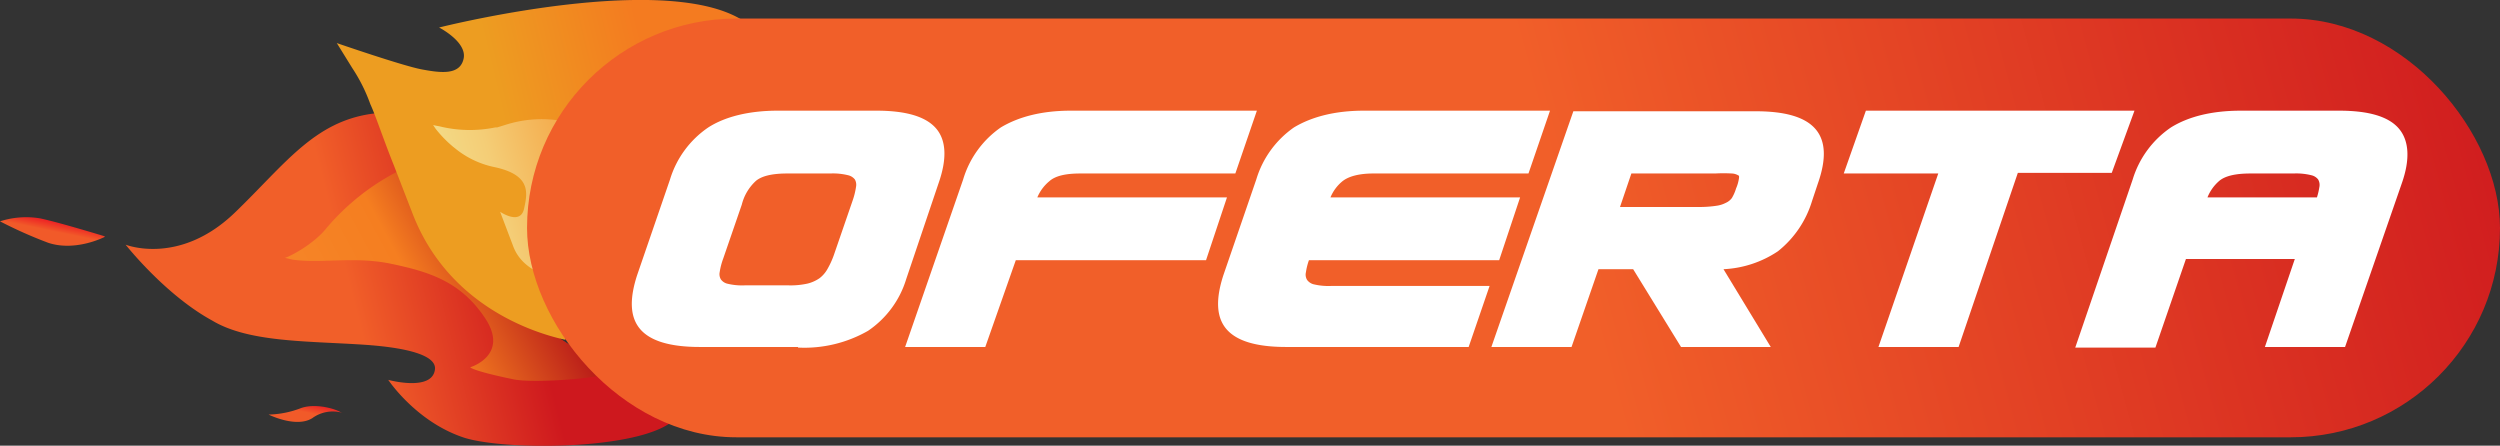 <svg xmlns="http://www.w3.org/2000/svg" xmlns:xlink="http://www.w3.org/1999/xlink" viewBox="0 0 417.9 74.5"><rect x="0" y="0" width="417.9" height="74.5" fill="#333333" stroke="none"/><defs/><defs><linearGradient id="Degradado_sin_nombre_314" x1="25.4" x2="82.7" y1="50" y2="50.9" gradientTransform="rotate(-15.2 63 30.8)" gradientUnits="userSpaceOnUse"><stop offset=".5" stop-color="#f15f29"/><stop offset="1" stop-color="#ce181e"/></linearGradient><linearGradient id="Degradado_sin_nombre_435" x1="36.7" x2="84.2" y1="58.9" y2="47.8" gradientTransform="rotate(-15.2 63 30.8)" gradientUnits="userSpaceOnUse"><stop offset=".2" stop-color="#f68628"/><stop offset=".6" stop-color="#f57e20"/><stop offset="1" stop-color="#bb1f19"/></linearGradient><linearGradient id="Degradado_sin_nombre_33" x1="-306.8" x2="-303.2" y1="375.4" y2="375.4" gradientTransform="rotate(-78.4 -314.9 3.9)" gradientUnits="userSpaceOnUse"><stop offset=".5" stop-color="#f15a29"/><stop offset="1" stop-color="#ed1c24"/></linearGradient><linearGradient id="Degradado_sin_nombre_33-2" x1="-285.7" x2="-282" y1="327.7" y2="327.7" xlink:href="#Degradado_sin_nombre_33"/><linearGradient id="Degradado_sin_nombre_445" x1="60.4" x2="124.3" y1="34.8" y2="36.6" gradientTransform="rotate(-15.2 63 30.8)" gradientUnits="userSpaceOnUse"><stop offset=".4" stop-color="#ed9d21"/><stop offset=".8" stop-color="#f47b20"/></linearGradient><linearGradient id="Degradado_sin_nombre_438" x1="66.5" x2="106.4" y1="39.2" y2="39" gradientTransform="rotate(-15.2 63 30.8)" gradientUnits="userSpaceOnUse"><stop offset="0" stop-color="#f3de8c"/><stop offset=".2" stop-color="#f3da86"/><stop offset=".4" stop-color="#f4cd76"/><stop offset=".6" stop-color="#f4b85c"/><stop offset=".9" stop-color="#f59a37"/><stop offset="1" stop-color="#f6871f"/></linearGradient><linearGradient id="Degradado_sin_nombre_314-2" x1="88.1" x2="417.9" y1="38.1" y2="38.1" xlink:href="#Degradado_sin_nombre_314"/><style>.cls-8{fill:#fff}</style></defs><g id="Capa_2" data-name="Capa 2"><g id="Capa_1-2" data-name="Capa 1"><path fill="url(#Degradado_sin_nombre_314)" d="M79 20.1a36.7 36.7 0 013.8 1.2 33 33 0 013 1.3c4.5 2.2 7.4 5.4 10 10.2v1.6l-1.2 12.5-1 9.7 4.6 3 15.3 9.6c-3.5 6-28.3 6.3-35.8 4-8.1-2.6-12.8-9.7-12.8-9.7s7.3 2 7.8-1.7c.3-1.9-2.8-3.6-12.2-4.2s-19-.4-25-4C27.6 49.3 21 40.9 21 40.9s9 3.6 18.3-5.4c8.3-8 13.2-15.2 23-16.5a25.6 25.6 0 013.8-.3A52.8 52.8 0 0179 20.1z"/><path fill="url(#Degradado_sin_nombre_435)" d="M83.1 21.2a31.2 31.2 0 012.8 1.4c4.2 2.5 7.3 6.2 9.8 11.8l-1.1 12.5-1 9.7 8.6 5.7c-2.1 1-13.2 1.8-16.4 1.1-6.8-1.4-7.2-2-7.2-2s6.6-2 2.5-8.2-9.5-7.8-15.7-9.1-11.6 0-16.5-.7l-1.3-.3c.4 0 4.7-2.1 7-5a39 39 0 0111.6-9.3 17 17 0 014-1.5c3.8-1 6.2-1.8 6-2.4 0-.2-.2-.3-.5-.4a6.6 6.6 0 00-1.2-.4c-3.6-.7-4.4-.2-4.4-.2a8.9 8.9 0 012.7-2.4l.6-.3a9.9 9.9 0 015.6-1 14.6 14.6 0 014.1 1z"/><path fill="url(#Degradado_sin_nombre_33)" d="M57.2 69a5.8 5.8 0 00-5 .9c-2.7 1.7-7.3-.6-7.3-.6a16 16 0 005.2-1c2.4-1 6 0 7 .7z"/><path fill="url(#Degradado_sin_nombre_33-2)" d="M17.5 39.6s-4.8 2.5-9.4 1A73.7 73.7 0 010 37a14.2 14.2 0 016.7-.5c3.3.7 10.8 3 10.8 3z"/><path fill="url(#Degradado_sin_nombre_445)" d="M126.7 5.5L98 19.8 96.9 32l-.2 1.6-1.2 13.1-1 10.1c-6-1.3-19.7-6.1-25.5-21l-3.1-8c-2-5-3-8.2-4-10.4a27.8 27.8 0 00-3-6l-2.6-4.2s11 3.8 14.2 4.4 6.4 1 7-1.8-4.1-5.2-4.1-5.2 43.4-11 53.3 1z"/><path fill="url(#Degradado_sin_nombre_438)" d="M97 21l-1.1 11.8-.2 1.6-1.1 12.5c-3.4-.5-7.4-2-8.8-5.7l-2.2-5.8c.3.2 3.4 2.2 4-.5s1.2-5.7-5.1-7a15.2 15.2 0 01-6.3-3l-.5-.4a19.9 19.9 0 01-2.9-3l-.4-.6a10.4 10.4 0 001 .2 21.2 21.2 0 009.4.2h.3l1.3-.4A19.8 19.8 0 0197 21z"/><rect width="329.8" height="70" x="88.1" y="3.1" fill="url(#Degradado_sin_nombre_314-2)" rx="35"/><path d="M156 30.3l-5.4 16a15.3 15.3 0 01-6 8.2q-4.1 2.7-11.2 2.7H117q-7 0-9.3-2.7t-.3-8.2l5.4-16a15.3 15.3 0 016-8.2q4.1-2.7 11.2-2.7h16.4q7.1 0 9.3 2.7t.4 8.2zM139 28h-7.3q-4 0-5.8 1.4a8.8 8.8 0 00-2.7 4.4l-3 9a12.7 12.7 0 00-.7 2.6 2.6 2.6 0 00.3 1.8 2.8 2.8 0 001.6 1 11.2 11.2 0 003.2.4h7.3a14 14 0 003.4-.4 6.8 6.8 0 002.4-1 6 6 0 001.6-1.8 15.6 15.6 0 001.1-2.6l3.1-9a14.6 14.6 0 00.6-2.5 2.8 2.8 0 00-.3-1.9 2.8 2.8 0 00-1.6-1 11.2 11.2 0 00-3.2-.4z" class="cls-8"/><path d="M133.4 58H117c-5 0-8.3-1-10-3s-1.8-5-.5-9l5.5-16a16.2 16.2 0 016.4-8.7c2.8-1.8 6.8-2.8 11.6-2.8h16.5c5 0 8.3 1 10 3s1.8 5.1.4 9.1l-5.4 16a16.1 16.1 0 01-6.4 8.7 21.4 21.4 0 01-11.7 2.8zM130 20.4c-4.5 0-8.1.9-10.7 2.5a14.5 14.5 0 00-5.6 7.8l-5.5 16c-1.1 3.3-1 5.8.2 7.3s4.2 2.3 8.6 2.3h16.4c4.5 0 8.1-.8 10.7-2.5a14.4 14.4 0 005.6-7.7l5.5-16c1.1-3.3 1-5.8-.2-7.3s-4.1-2.3-8.6-2.3zm1.8 29.2h-7.3a12 12 0 01-3.5-.4 3.7 3.7 0 01-2-1.5 3.5 3.5 0 01-.6-2.4 13.4 13.4 0 01.7-2.7l3.2-9a9.7 9.7 0 013-4.8c1.3-1.1 3.4-1.6 6.3-1.6h7.3a12 12 0 013.5.4 3.7 3.7 0 012.1 1.4 3.6 3.6 0 01.5 2.4 16.2 16.2 0 01-.6 2.7l-3.2 9a15.6 15.6 0 01-1.2 2.8 6.7 6.7 0 01-1.8 2 7.8 7.8 0 01-2.7 1.3 14.7 14.7 0 01-3.7.4zm-.2-20.6c-2.5 0-4.2.4-5.2 1.2a8 8 0 00-2.4 4l-3.1 9a11.6 11.6 0 00-.6 2.3 1.7 1.7 0 00.2 1.2 1.9 1.9 0 001 .7 10.3 10.3 0 003 .3h7.3a13 13 0 003.2-.3 6.1 6.1 0 002-.9 5 5 0 001.3-1.5 14.3 14.3 0 001.1-2.4l3.1-9a12.6 12.6 0 00.6-2.4 1.8 1.8 0 00-.2-1.2 2 2 0 00-1.1-.7 10.5 10.5 0 00-3-.3zM164 57.2h-11.4l9.3-27a15.2 15.2 0 016-8.1q4.1-2.7 11.1-2.7h29.8l-3 8.6h-25.2q-4 0-5.8 1.4a8.8 8.8 0 00-2.7 4.4h31.7l-2.9 8.7h-31.8z" class="cls-8"/><path d="M164.7 58h-13.4l9.7-28a16.2 16.2 0 016.3-8.7c3-1.8 6.9-2.8 11.7-2.8h31.1L206.5 29h-25.9c-2.5 0-4.2.4-5.2 1.3a7 7 0 00-2 2.7h31.7l-3.5 10.5h-31.8zM154 56.3h9.5l5-14.7h31.8l2.4-6.7h-31.7l.4-1.3a9.8 9.8 0 013-4.8c1.3-1 3.4-1.6 6.3-1.6h24.6l2.4-6.8H179c-4.5 0-8.1.9-10.7 2.6a14.4 14.4 0 00-5.6 7.7zM244.8 57.2H215q-7.1 0-9.3-2.7t-.3-8.2l5.4-16a15.2 15.2 0 016-8.2q4.1-2.7 11.2-2.7h29.8l-3 8.6h-25.2q-4 0-5.8 1.4a8.8 8.8 0 00-2.7 4.4h31.7l-2.9 8.7h-31.8v.3a12 12 0 00-.7 2.6 2.7 2.7 0 00.3 1.7 2.8 2.8 0 001.6 1.1 11.2 11.2 0 003.2.4h25.3z" class="cls-8"/><path d="M245.5 58H215c-5 0-8.3-1-10-3s-1.8-5-.5-9l5.5-16a16.3 16.3 0 016.3-8.7c3-1.8 6.9-2.8 11.7-2.8h31.1L255.5 29h-25.9c-2.5 0-4.2.5-5.2 1.3a6.9 6.9 0 00-2 2.7h31.7l-3.5 10.5h-31.8a10.5 10.5 0 00-.5 2 1.7 1.7 0 00.2 1.3 2 2 0 001 .7 10.5 10.5 0 003 .3H249zM228 20.4c-4.5 0-8.1.9-10.7 2.5a14.4 14.4 0 00-5.6 7.8l-5.5 16c-1.1 3.3-1 5.8.2 7.3s4.2 2.3 8.6 2.3H244l2.3-6.7h-24a12 12 0 01-3.5-.4 3.6 3.6 0 01-2-1.5 3.6 3.6 0 01-.5-2.4 14 14 0 01.7-2.7l.3-1h31.8l2.3-6.7-31.7-.1.4-1.2a9.8 9.8 0 013-4.8c1.3-1 3.4-1.6 6.4-1.6h24.6l2.3-6.8zM286.6 44l7.7 13.2h-12.7l-8-13h-7l-4.6 13h-11.4l13-37.8h29.8q7.1 0 9.3 2.7t.4 8.2l-1 3a16 16 0 01-5.5 7.9 17.6 17.6 0 01-10 2.9zm0-16h-14.5l-2.5 7.5H284a22.9 22.9 0 002.9-.2 5.8 5.8 0 002-.6 3.5 3.5 0 001.2-1.1 7.7 7.7 0 00.9-1.8 8.1 8.1 0 00.5-2 1.3 1.3 0 00-.4-1.2 3.3 3.3 0 00-1.6-.5 27.9 27.9 0 00-3-.1z" class="cls-8"/><path d="M296 58h-15l-8-13h-5.8l-4.5 13h-13.4L263 18.6h30.5c5 0 8.3 1 10 3s1.8 5 .4 9l-1 3a17 17 0 01-5.7 8.4 17.8 17.8 0 01-9.1 3zm-13.9-1.8h10.7l-7.8-13h1.5c4.2-.2 7.4-1.1 9.7-2.8a15.3 15.3 0 005-7.5l1-2.9c1.2-3.3 1.2-5.8-.1-7.3s-4.2-2.4-8.6-2.4h-29.2l-12.4 36h9.5l4.5-13h8.1zm2-19.8h-15.8l3.1-9.3h15.3a27.3 27.3 0 013 .1 4 4 0 012 .7 2.1 2.1 0 01.8 2 9.2 9.2 0 01-.5 2.2 8.8 8.8 0 01-1 2 4.4 4.4 0 01-1.6 1.4 7 7 0 01-2.2.7 23 23 0 01-3 .2zm-13.3-1.8h13.3a19 19 0 002.8-.2 4.8 4.8 0 001.6-.5 2.5 2.5 0 001-.8 7 7 0 00.7-1.6 6.6 6.6 0 00.5-1.8v-.3a2.3 2.3 0 00-1.2-.4 25.8 25.8 0 00-2.8 0h-14zM336.7 28l-10 29.2h-11.5l10-29.2h-15.7l3-8.6h43l-3 8.6z" class="cls-8"/><path d="M327.4 58H314l10-29h-15.8l3.7-10.5h44.9L353 28.9h-15.7zm-10.9-1.8h9.5l10-29.1h15.8l2.3-6.8h-41l-2.3 6.8h15.7zM400.6 30.3l-9.2 26.9h-11.5l5.1-14.8h-20.3l-5 14.8h-11.5l9.2-27a15.3 15.3 0 016-8.1q4.1-2.7 11.2-2.7H391q7.1 0 9.3 2.7t.3 8.2zm-32.9 3.5H388a14.6 14.6 0 00.6-2.5 2.8 2.8 0 00-.3-1.9 2.8 2.8 0 00-1.7-1 11.2 11.2 0 00-3.2-.4h-7.2q-4 0-5.8 1.4a8.7 8.7 0 00-2.7 4.4z" class="cls-8"/><path d="M392 58h-13.4l5-14.7h-18.2l-5.1 14.8h-13.4l9.6-28.1a16.2 16.2 0 016.4-8.7c2.9-1.8 6.8-2.8 11.7-2.8H391c5 0 8.3 1 10 3s1.9 5.1.5 9.1zm-10.8-1.8h9.5l9-26.2c1.1-3.4 1-5.8-.2-7.3s-4.2-2.4-8.6-2.4h-16.4c-4.5 0-8.1.9-10.7 2.5a14.5 14.5 0 00-5.6 7.8l-8.8 25.6h9.6l5-14.7h22.3zm7.4-21.5h-22.2l.4-1.2a9.8 9.8 0 013-4.8c1.4-1 3.5-1.6 6.4-1.6h7.3a12 12 0 013.4.4 3.8 3.8 0 012.1 1.4 3.6 3.6 0 01.5 2.5 15.2 15.2 0 01-.7 2.7zM369 33h18.3a11.4 11.4 0 00.4-1.7 1.8 1.8 0 00-.2-1.3 2 2 0 00-1.1-.7 10.5 10.5 0 00-3-.3h-7.2c-2.5 0-4.3.4-5.3 1.3a7.1 7.1 0 00-1.9 2.7z" class="cls-8"/></g></g></svg>